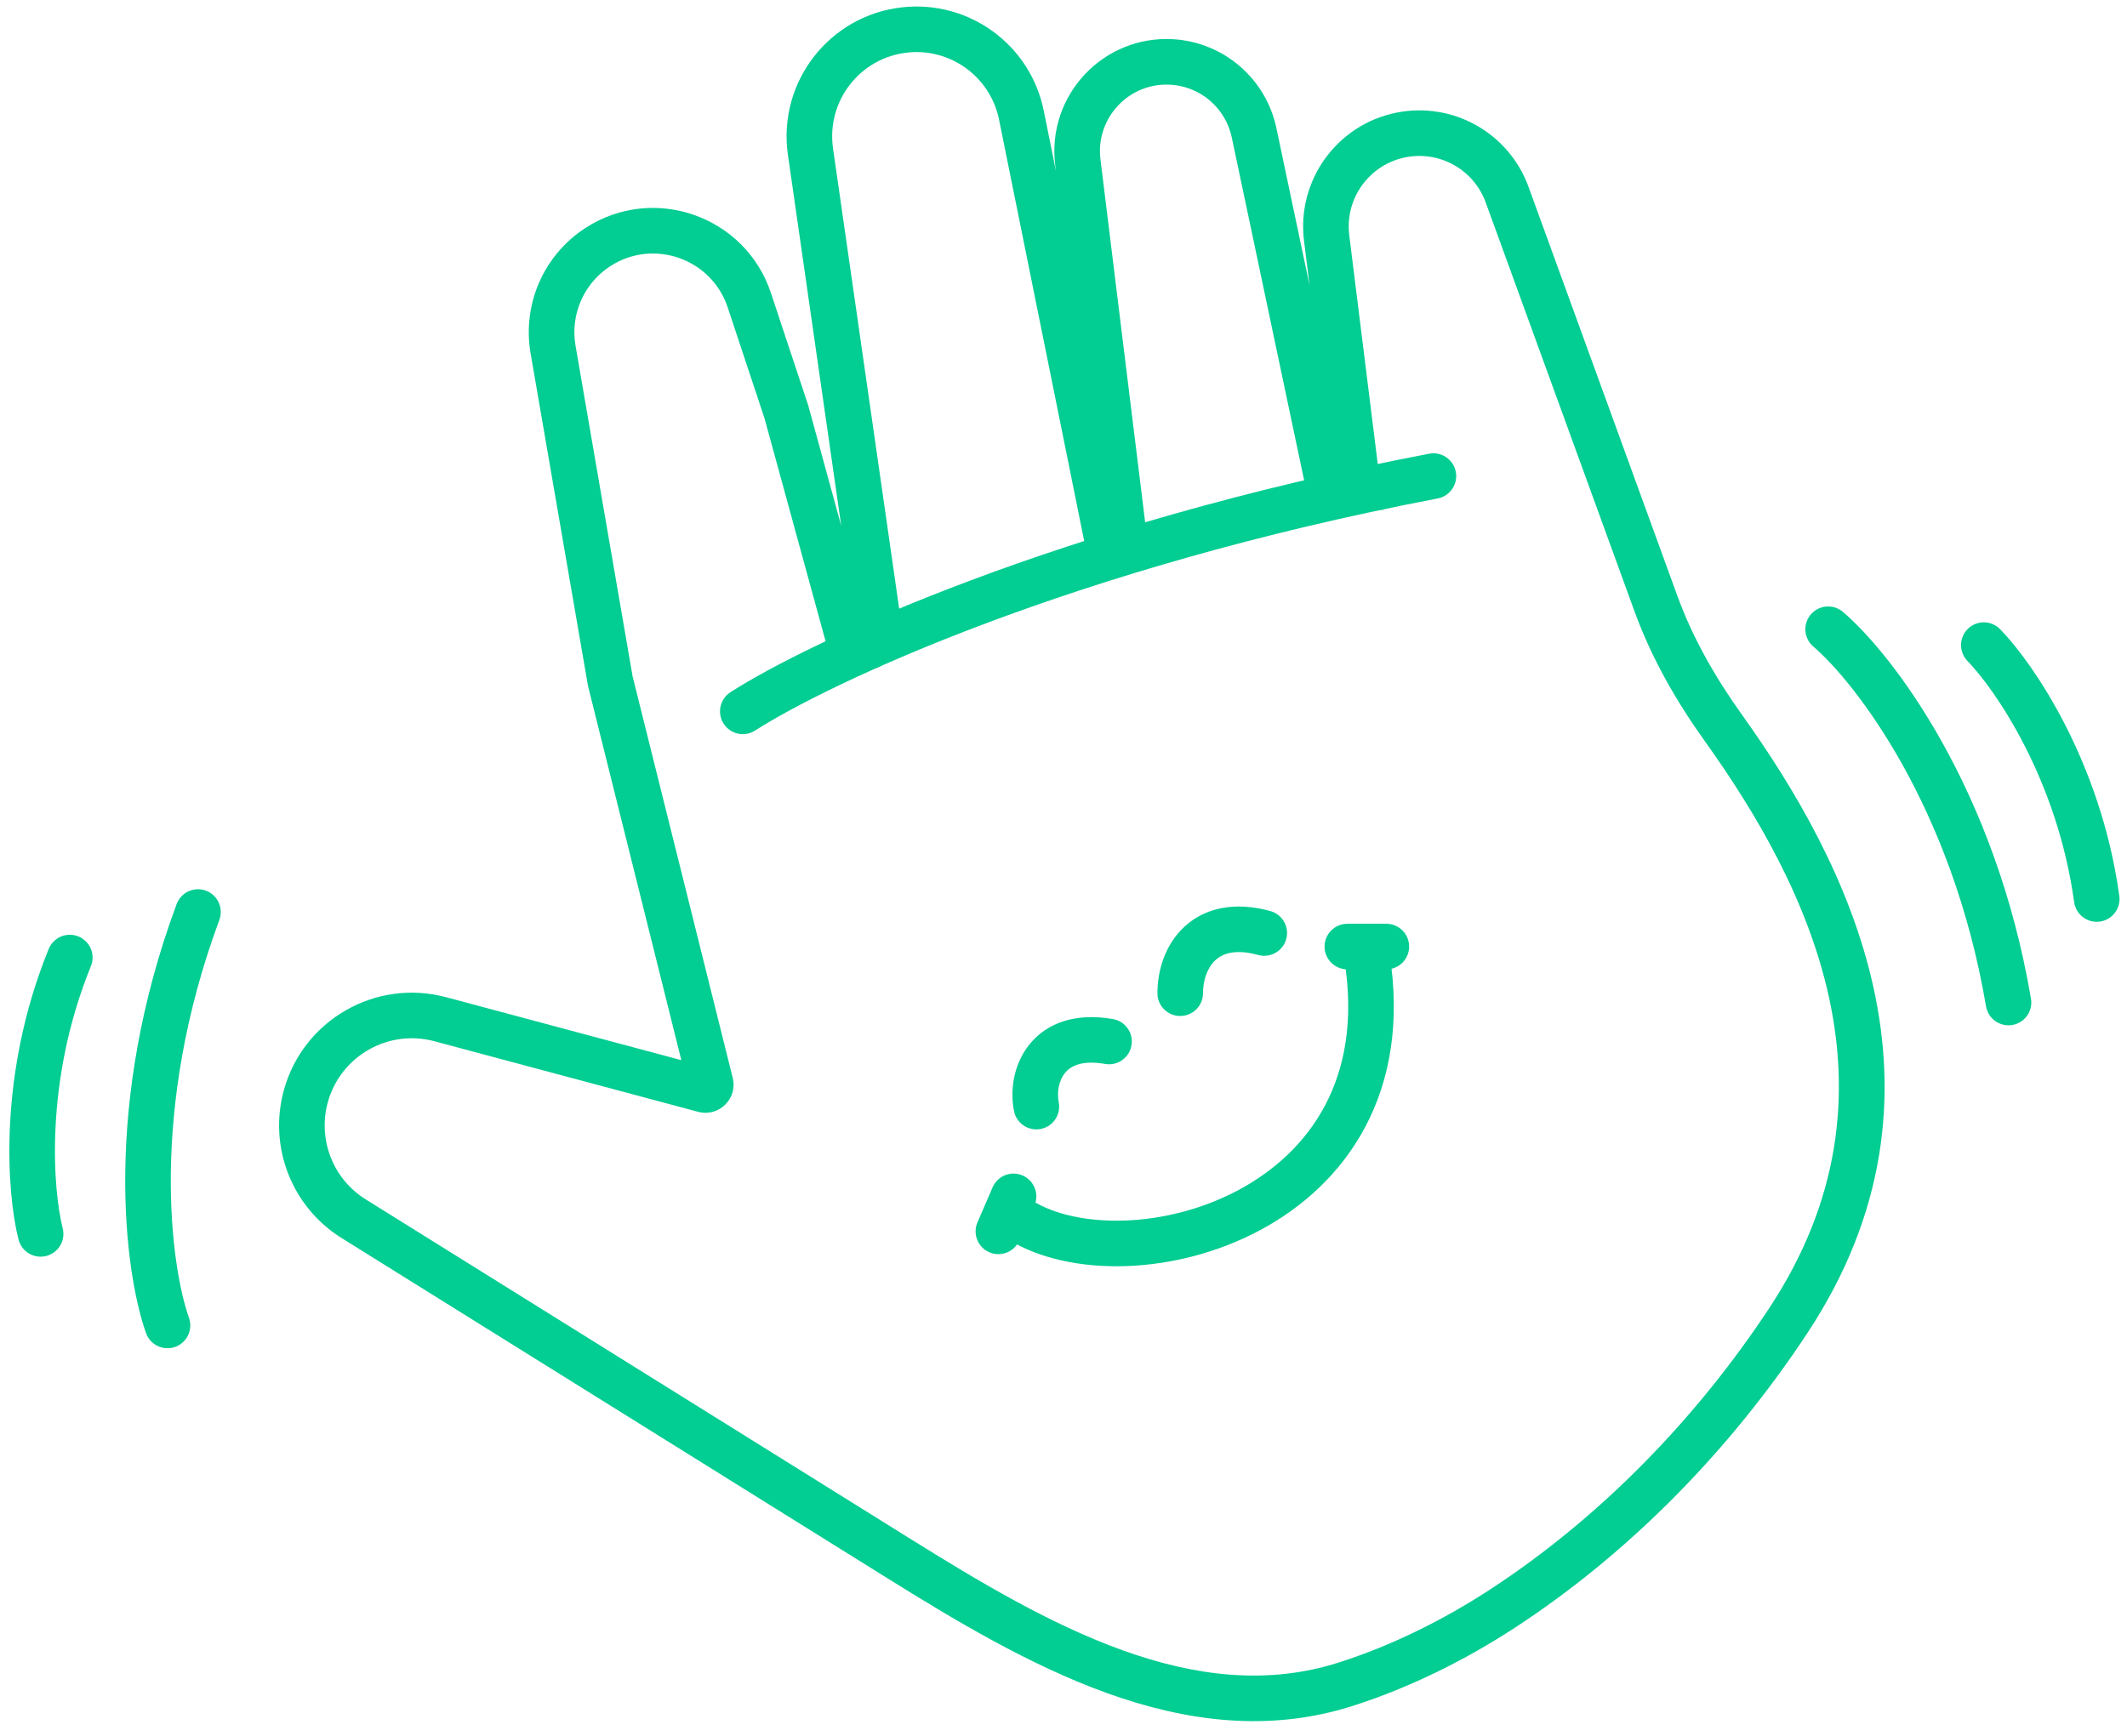<svg width="196" height="160" viewBox="0 0 196 160" fill="none" xmlns="http://www.w3.org/2000/svg">
<g clip-path="url(#clip0_9_134)">
<path d="M93.442 102.416C93.671 103.553 94.779 104.288 95.916 104.058C97.053 103.828 97.788 102.721 97.558 101.584L93.442 102.416ZM101.831 98.068C102.974 98.269 104.062 97.505 104.263 96.363C104.464 95.221 103.7 94.132 102.558 93.932L101.831 98.068ZM106.655 91.548C106.655 92.708 107.595 93.648 108.755 93.648C109.915 93.648 110.855 92.708 110.855 91.548H106.655ZM115.948 88.025C117.067 88.329 118.221 87.669 118.526 86.55C118.831 85.431 118.171 84.277 117.052 83.972L115.948 88.025ZM90.073 112.666C89.612 113.73 90.102 114.967 91.166 115.427C92.23 115.888 93.467 115.398 93.927 114.334L90.073 112.666ZM95.323 111.109C95.783 110.045 95.294 108.809 94.23 108.348C93.165 107.887 91.929 108.377 91.468 109.441L95.323 111.109ZM124.156 85.149C122.997 85.149 122.056 86.089 122.056 87.249C122.056 88.408 122.997 89.349 124.156 89.349V85.149ZM127.75 89.349C128.91 89.349 129.85 88.408 129.85 87.249C129.85 86.089 128.91 85.149 127.75 85.149V89.349ZM81.009 58.005L83.088 57.706L83.088 57.706L81.009 58.005ZM74.683 13.97L76.762 13.672L76.762 13.672L74.683 13.97ZM94.121 10.614L96.179 10.198L96.179 10.198L94.121 10.614ZM102.195 50.586L100.136 51.002L100.506 52.833L102.367 52.679L102.195 50.586ZM103.695 50.462L103.868 52.555L106.047 52.375L105.779 50.205L103.695 50.462ZM99.32 14.944L101.405 14.688L101.405 14.688L99.32 14.944ZM115.562 12.236L113.507 12.669L113.507 12.669L115.562 12.236ZM122.559 45.4L120.504 45.834L120.895 47.688L122.78 47.489L122.559 45.4ZM125.135 45.127L125.356 47.215L127.483 46.99L127.219 44.868L125.135 45.127ZM122.248 21.944L124.332 21.685L124.332 21.685L122.248 21.944ZM138.878 17.938L136.904 18.656L136.904 18.656L138.878 17.938ZM152.59 55.633L154.564 54.915L154.564 54.915L152.59 55.633ZM158.803 67.091L160.511 65.869L160.511 65.869L158.803 67.091ZM164.825 121.671L166.58 122.825L166.58 122.825L164.825 121.671ZM138.479 148.254L137.331 146.496L137.331 146.496L138.479 148.254ZM123.997 155.244L124.635 157.245L124.635 157.245L123.997 155.244ZM82.669 143.557L81.558 145.339L81.558 145.339L82.669 143.557ZM32.59 112.334L33.701 110.552L33.701 110.552L32.59 112.334ZM40.572 93.947L41.115 91.918L41.115 91.918L40.572 93.947ZM64.876 100.453L65.419 98.424L65.419 98.424L64.876 100.453ZM69.05 27.676L71.043 27.014L71.043 27.014L69.05 27.676ZM72.454 37.935L74.48 37.381L74.465 37.327L74.447 37.274L72.454 37.935ZM78.117 58.606L80.142 58.051L80.142 58.051L78.117 58.606ZM65.482 99.857L67.519 99.349L67.519 99.349L65.482 99.857ZM56.237 62.779L54.168 63.136L54.181 63.212L54.2 63.287L56.237 62.779ZM50.962 32.21L48.893 32.567L48.893 32.567L50.962 32.21ZM28.177 101.061L26.152 100.507L26.152 100.507L28.177 101.061ZM107.989 5.711L107.864 7.808L107.864 7.808L107.989 5.711ZM83.392 2.758L83.166 0.67L83.166 0.67L83.392 2.758ZM80.148 59.566L79.291 57.649L79.291 57.649L80.148 59.566ZM129.146 12.432L128.745 10.371L128.745 10.371L129.146 12.432ZM55.077 22.782L56.222 24.543L56.222 24.543L55.077 22.782ZM67.315 63.801C66.339 64.427 66.055 65.726 66.681 66.702C67.307 67.679 68.606 67.963 69.582 67.337L67.315 63.801ZM132.481 45.945C133.62 45.727 134.367 44.627 134.149 43.487C133.93 42.348 132.83 41.602 131.691 41.82L132.481 45.945ZM95.5 102L97.558 101.584C97.376 100.681 97.57 99.601 98.134 98.902C98.587 98.342 99.567 97.671 101.831 98.068L102.195 96L102.558 93.932C99.128 93.329 96.479 94.268 94.868 96.263C93.368 98.119 93.062 100.539 93.442 102.416L95.5 102ZM108.755 91.548H110.855C110.855 90.297 111.285 89.162 111.994 88.504C112.599 87.942 113.737 87.422 115.948 88.025L116.5 85.998L117.052 83.972C113.763 83.076 111.029 83.669 109.136 85.426C107.347 87.087 106.655 89.476 106.655 91.548H108.755ZM92 113.5L93.927 114.334L95.323 111.109L93.395 110.275L91.468 109.441L90.073 112.666L92 113.5ZM124.156 87.249V89.349H127.75V87.249V85.149H124.156V87.249ZM81.009 58.005L83.088 57.706L76.762 13.672L74.683 13.97L72.605 14.269L78.931 58.303L81.009 58.005ZM94.121 10.614L92.062 11.03L100.136 51.002L102.195 50.586L104.253 50.17L96.179 10.198L94.121 10.614ZM102.195 50.586L102.367 52.679L103.868 52.555L103.695 50.462L103.522 48.369L102.022 48.493L102.195 50.586ZM103.695 50.462L105.779 50.205L101.405 14.688L99.32 14.944L97.236 15.201L101.611 50.719L103.695 50.462ZM115.562 12.236L113.507 12.669L120.504 45.834L122.559 45.4L124.613 44.967L117.617 11.803L115.562 12.236ZM122.559 45.4L122.78 47.489L125.356 47.215L125.135 45.127L124.913 43.039L122.337 43.312L122.559 45.4ZM125.135 45.127L127.219 44.868L124.332 21.685L122.248 21.944L120.164 22.204L123.051 45.387L125.135 45.127ZM138.878 17.938L136.904 18.656L150.617 56.35L152.59 55.633L154.564 54.915L140.851 17.221L138.878 17.938ZM158.803 67.091L157.096 68.314C166.66 81.677 176.095 100.721 163.071 120.517L164.825 121.671L166.58 122.825C181.177 100.639 170.215 79.428 160.511 65.869L158.803 67.091ZM138.479 148.254L137.331 146.496C133.112 149.252 128.313 151.664 123.359 153.243L123.997 155.244L124.635 157.245C130.003 155.534 135.143 152.942 139.628 150.012L138.479 148.254ZM82.669 143.557L83.781 141.775L33.701 110.552L32.59 112.334L31.479 114.116L81.558 145.339L82.669 143.557ZM40.572 93.947L40.029 95.975L64.333 102.481L64.876 100.453L65.419 98.424L41.115 91.918L40.572 93.947ZM69.05 27.676L67.057 28.337L70.461 38.597L72.454 37.935L74.447 37.274L71.043 27.014L69.05 27.676ZM72.454 37.935L70.429 38.49L76.092 59.161L78.117 58.606L80.142 58.051L74.48 37.381L72.454 37.935ZM65.482 99.857L67.519 99.349L58.275 62.271L56.237 62.779L54.2 63.287L63.444 100.365L65.482 99.857ZM56.237 62.779L58.307 62.422L53.032 31.853L50.962 32.21L48.893 32.567L54.168 63.136L56.237 62.779ZM28.177 101.061L30.203 101.615C31.369 97.353 35.76 94.832 40.029 95.975L40.572 93.947L41.115 91.918C34.614 90.178 27.928 94.016 26.152 100.507L28.177 101.061ZM32.59 112.334L33.701 110.552C30.688 108.674 29.266 105.04 30.203 101.615L28.177 101.061L26.152 100.507C24.725 105.722 26.891 111.256 31.479 114.116L32.59 112.334ZM123.997 155.244L123.359 153.243C116.783 155.34 110.136 154.519 103.457 152.118C96.745 149.704 90.167 145.757 83.781 141.775L82.669 143.557L81.558 145.339C87.923 149.308 94.85 153.486 102.035 156.07C109.253 158.665 116.894 159.713 124.635 157.245L123.997 155.244ZM164.825 121.671L163.071 120.517C156.364 130.711 147.503 139.85 137.331 146.496L138.479 148.254L139.628 150.012C150.325 143.023 159.585 133.456 166.58 122.825L164.825 121.671ZM152.59 55.633L150.617 56.35C152.191 60.678 154.473 64.65 157.096 68.314L158.803 67.091L160.511 65.869C158.049 62.429 155.976 58.796 154.564 54.915L152.59 55.633ZM107.989 5.711L107.864 7.808C110.626 7.972 112.936 9.963 113.507 12.669L115.562 12.236L117.617 11.803C116.655 7.244 112.764 3.892 108.114 3.615L107.989 5.711ZM99.32 14.944L101.405 14.688C100.936 10.88 104.035 7.579 107.864 7.808L107.989 5.711L108.114 3.615C101.665 3.231 96.447 8.789 97.236 15.201L99.32 14.944ZM83.392 2.758L83.617 4.845C87.607 4.415 91.268 7.096 92.062 11.03L94.121 10.614L96.179 10.198C94.955 4.137 89.314 0.007 83.166 0.67L83.392 2.758ZM74.683 13.97L76.762 13.672C76.137 9.32 79.246 5.317 83.617 4.845L83.392 2.758L83.166 0.67C76.431 1.396 71.641 7.563 72.605 14.269L74.683 13.97ZM80.148 59.566L81.005 61.484C82.465 60.831 83.315 59.289 83.088 57.706L81.009 58.005L78.931 58.303C78.891 58.029 79.038 57.762 79.291 57.649L80.148 59.566ZM129.146 12.432L129.547 14.494C132.689 13.882 135.81 15.648 136.904 18.656L138.878 17.938L140.851 17.221C139.05 12.27 133.916 9.365 128.745 10.371L129.146 12.432ZM80.148 59.566L79.291 57.649C79.638 57.494 80.042 57.685 80.142 58.051L78.117 58.606L76.092 59.161C76.671 61.277 79.001 62.379 81.005 61.484L80.148 59.566ZM122.248 21.944L124.332 21.685C123.909 18.29 126.188 15.147 129.547 14.494L129.146 12.432L128.745 10.371C123.218 11.446 119.469 16.617 120.164 22.204L122.248 21.944ZM55.077 22.782L56.222 24.543C60.205 21.952 65.561 23.828 67.057 28.337L69.05 27.676L71.043 27.014C68.68 19.893 60.221 16.931 53.932 21.022L55.077 22.782ZM55.077 22.782L53.932 21.022C50.096 23.517 48.114 28.057 48.893 32.567L50.962 32.21L53.032 31.853C52.539 28.997 53.794 26.123 56.222 24.543L55.077 22.782ZM64.876 100.453L64.333 102.481C66.241 102.992 67.997 101.266 67.519 99.349L65.482 99.857L63.444 100.365C63.148 99.177 64.236 98.108 65.419 98.424L64.876 100.453ZM68.449 65.569L69.582 67.337C76.354 62.995 98.678 52.416 132.481 45.945L132.086 43.882L131.691 41.82C97.486 48.369 74.632 59.11 67.315 63.801L68.449 65.569ZM93.974 112.435L92.862 114.216C95.798 116.051 99.722 116.836 103.755 116.702C107.817 116.566 112.176 115.494 116.089 113.404C120.01 111.31 123.53 108.166 125.805 103.873C128.088 99.564 129.045 94.23 128.042 87.896L125.967 88.225L123.893 88.553C124.77 94.085 123.907 98.484 122.094 101.907C120.272 105.345 117.418 107.933 114.11 109.699C110.794 111.47 107.069 112.389 103.615 112.504C100.133 112.62 97.108 111.917 95.087 110.654L93.974 112.435Z" fill="#02CD92"/>
<path d="M168.461 58C172.662 61.589 181.867 73.494 185.08 92.406M182.806 59.462C185.596 62.327 191.584 71.017 193.21 82.866" stroke="#02CD92" stroke-width="4.2" stroke-linecap="round"/>
<path d="M15.434 122.172C13.59 116.963 11.571 102.051 18.244 84.065M3.742 113.733C2.757 109.857 1.917 99.337 6.433 88.262" stroke="#02CD92" stroke-width="4.2" stroke-linecap="round"/>
</g>
<defs>
<clipPath id="clip0_9_134">
<rect width="196" height="160" fill="white"/>
</clipPath>
</defs>
</svg>
